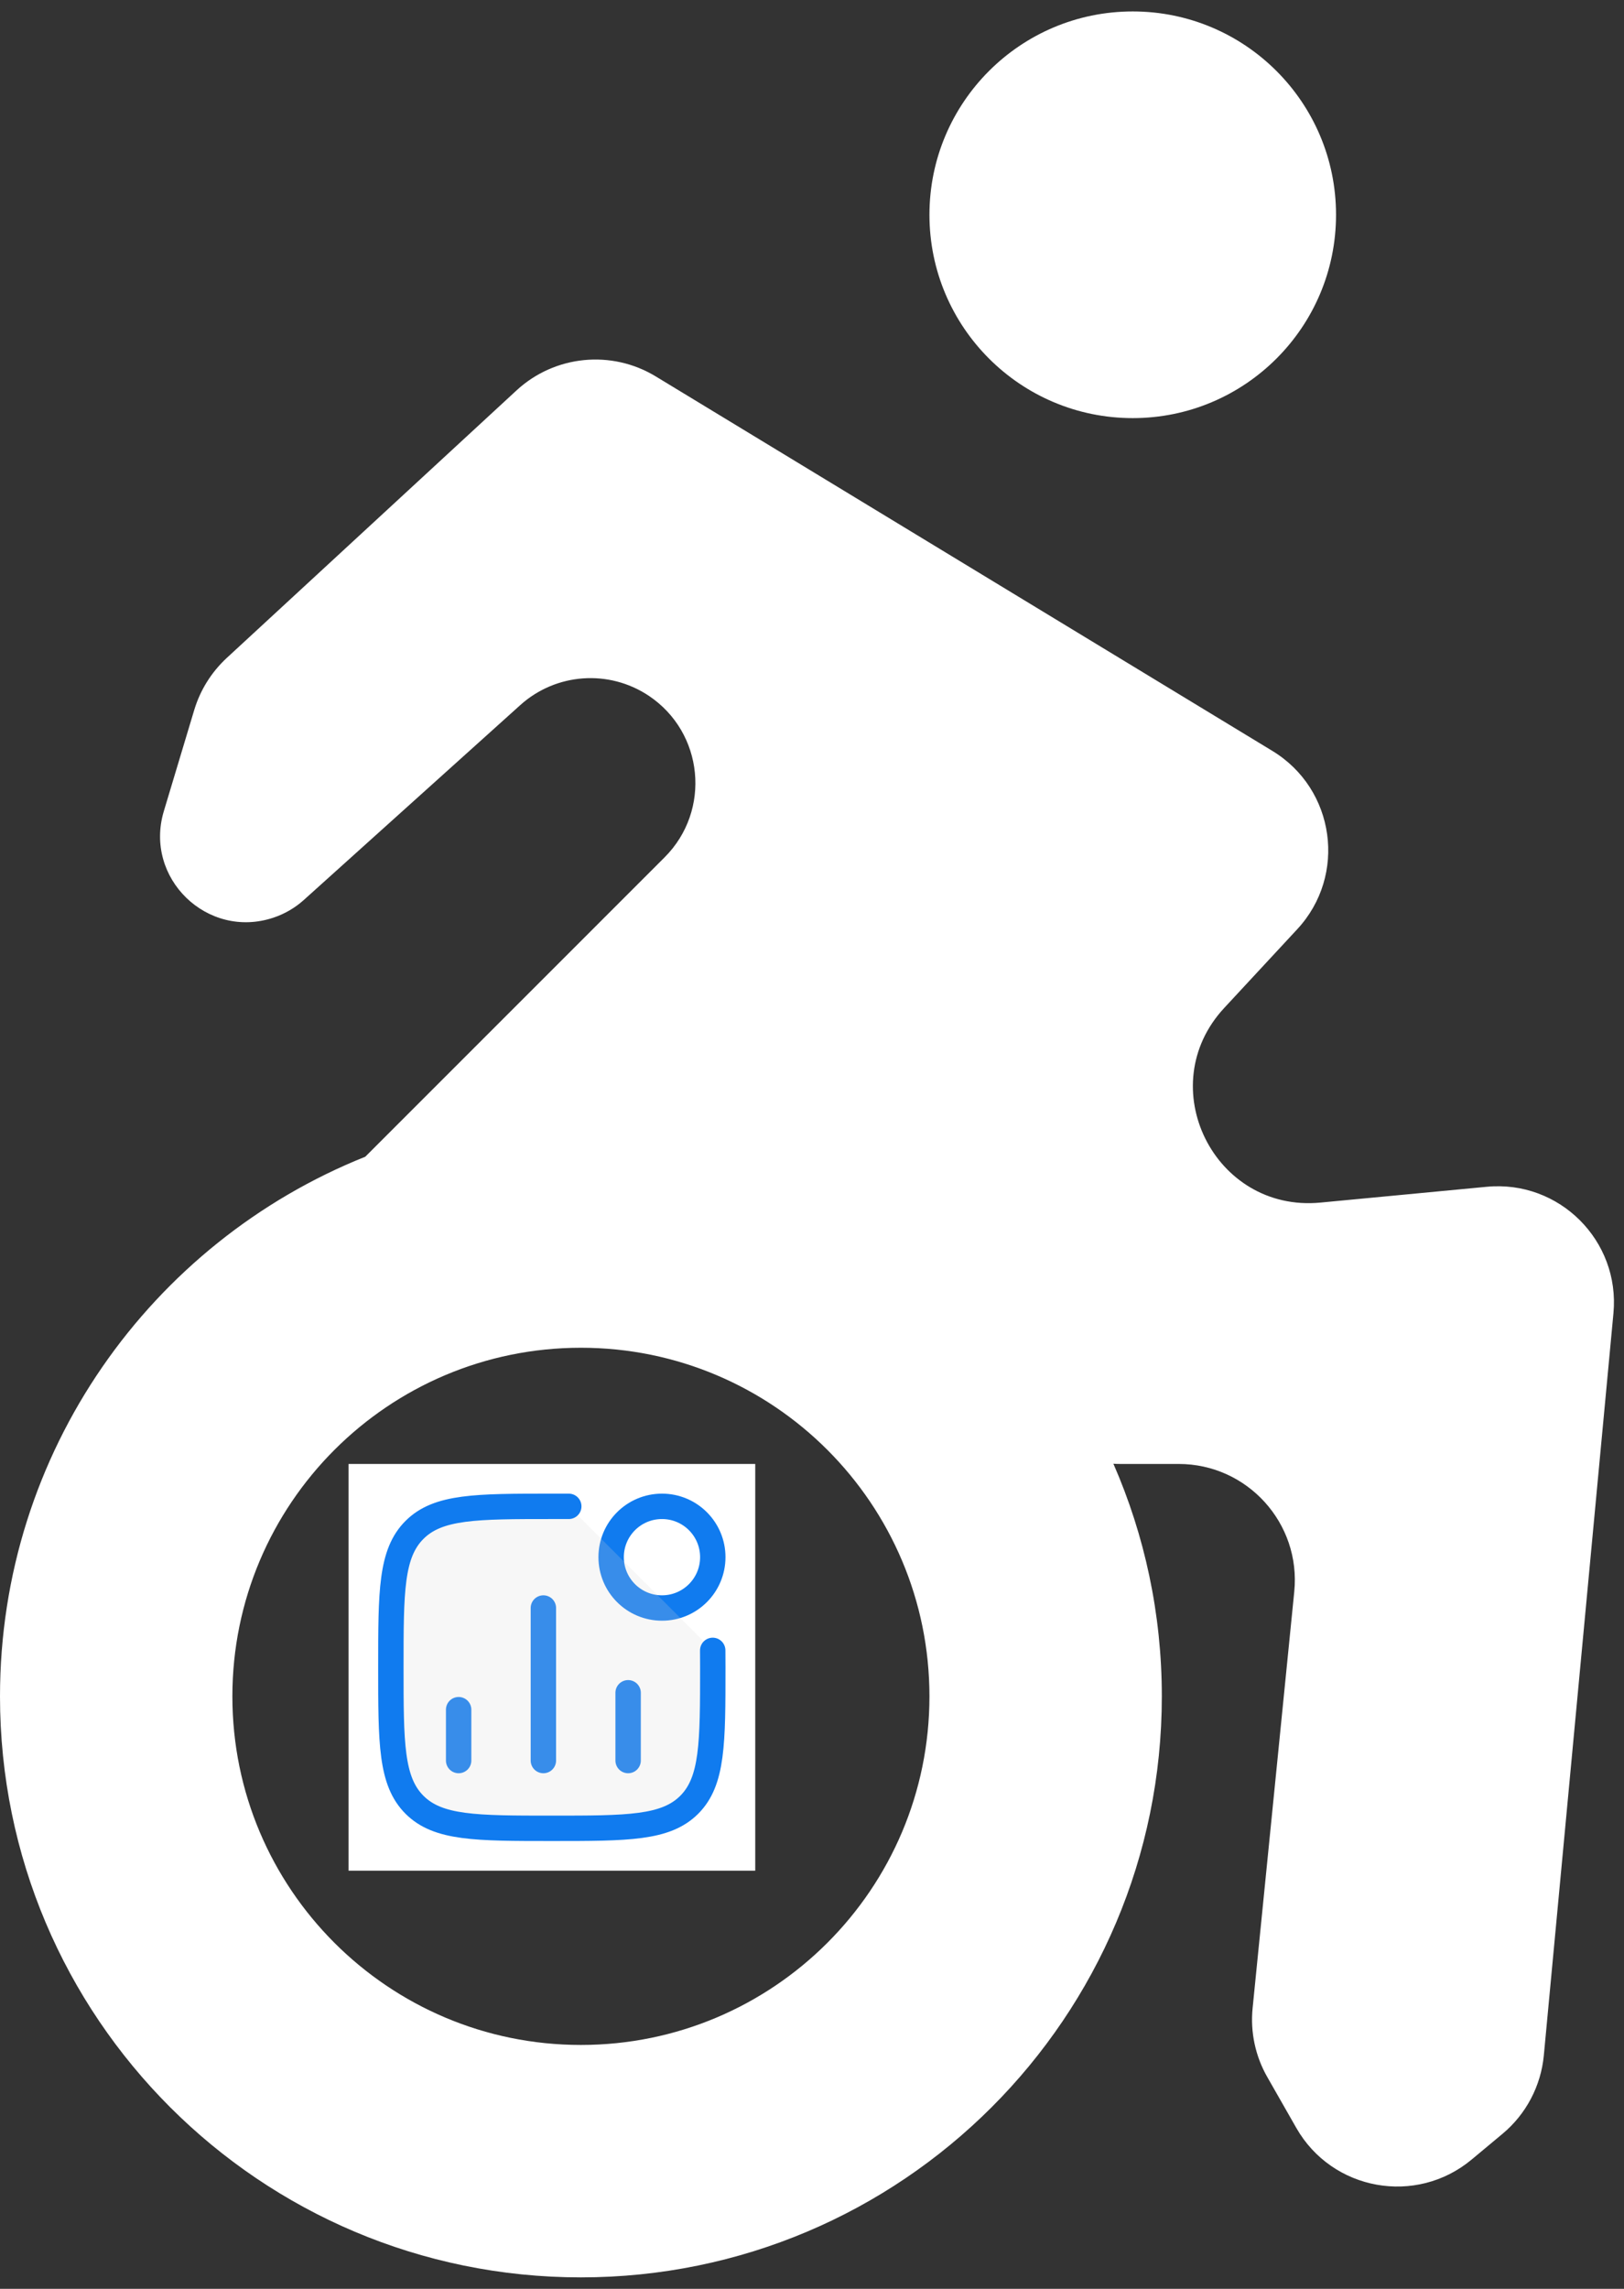 <svg width="22" height="31" viewBox="0 0 22 31" fill="none" xmlns="http://www.w3.org/2000/svg">
<rect x="0" y="0" width="22" height="31" fill="#333333" stroke="none"/>
<path fill-rule="evenodd" clip-rule="evenodd" d="M15.345 5.663C16.866 5.663 18.099 4.43 18.099 2.909C18.099 1.388 16.866 0.155 15.345 0.155C13.824 0.155 12.591 1.388 12.591 2.909C12.591 4.43 13.824 5.663 15.345 5.663ZM6.998 5.287L3.071 8.912C2.864 9.104 2.712 9.347 2.631 9.617L2.219 10.988C1.948 11.893 2.808 12.728 3.704 12.429C3.856 12.378 3.996 12.297 4.115 12.19L7.049 9.549C7.532 9.115 8.247 9.063 8.788 9.423C9.534 9.921 9.638 10.976 9.004 11.611L4.948 15.667C2.049 16.826 0 19.662 0 22.976C0 27.322 3.523 30.845 7.869 30.845C12.215 30.845 15.739 27.322 15.739 22.976C15.739 21.856 15.505 20.79 15.083 19.825C15.112 19.827 15.142 19.828 15.172 19.828H15.967C16.898 19.828 17.626 20.632 17.533 21.558L16.969 27.197C16.936 27.522 17.006 27.85 17.169 28.134L17.561 28.821C18.047 29.672 19.183 29.876 19.935 29.25L20.355 28.9C20.674 28.634 20.875 28.252 20.914 27.838L21.857 17.787C21.949 16.804 21.123 15.98 20.14 16.074L17.887 16.288C16.447 16.425 15.6 14.711 16.585 13.651L17.573 12.586C18.251 11.856 18.088 10.687 17.236 10.17L8.883 5.098C8.283 4.734 7.514 4.811 6.998 5.287ZM7.869 27.697C10.477 27.697 12.591 25.583 12.591 22.976C12.591 20.368 10.477 18.254 7.869 18.254C5.262 18.254 3.148 20.368 3.148 22.976C3.148 25.583 5.262 27.697 7.869 27.697Z" fill="white"/>
<rect width="5.509" height="5.509" transform="translate(4.722 19.828)" fill="white"/>
<path d="M6.213 23.845V23.156M7.361 23.845V21.779M8.509 23.845V22.927" stroke="#107BEF" stroke-width="0.344" stroke-linecap="round"/>
<path d="M9.656 21.09C9.656 21.471 9.348 21.779 8.968 21.779C8.587 21.779 8.279 21.471 8.279 21.09C8.279 20.71 8.587 20.402 8.968 20.402C9.348 20.402 9.656 20.71 9.656 21.09Z" stroke="#107BEF" stroke-width="0.344"/>
<path d="M9.655 22.353C9.655 22.353 9.656 22.431 9.656 22.582C9.656 23.61 9.656 24.124 9.337 24.444C9.018 24.763 8.504 24.763 7.476 24.763C6.448 24.763 5.934 24.763 5.615 24.444C5.295 24.124 5.295 23.61 5.295 22.582C5.295 21.554 5.295 21.041 5.615 20.721C5.934 20.402 6.448 20.402 7.476 20.402L7.705 20.402" fill="#D9D9D9" fill-opacity="0.2"/>
<path d="M9.655 22.353C9.655 22.353 9.656 22.431 9.656 22.582C9.656 23.61 9.656 24.124 9.337 24.444C9.018 24.763 8.504 24.763 7.476 24.763C6.448 24.763 5.934 24.763 5.615 24.444C5.295 24.124 5.295 23.61 5.295 22.582C5.295 21.554 5.295 21.041 5.615 20.721C5.934 20.402 6.448 20.402 7.476 20.402L7.705 20.402" stroke="#107BEF" stroke-width="0.344" stroke-linecap="round" stroke-linejoin="round"/>
</svg>

